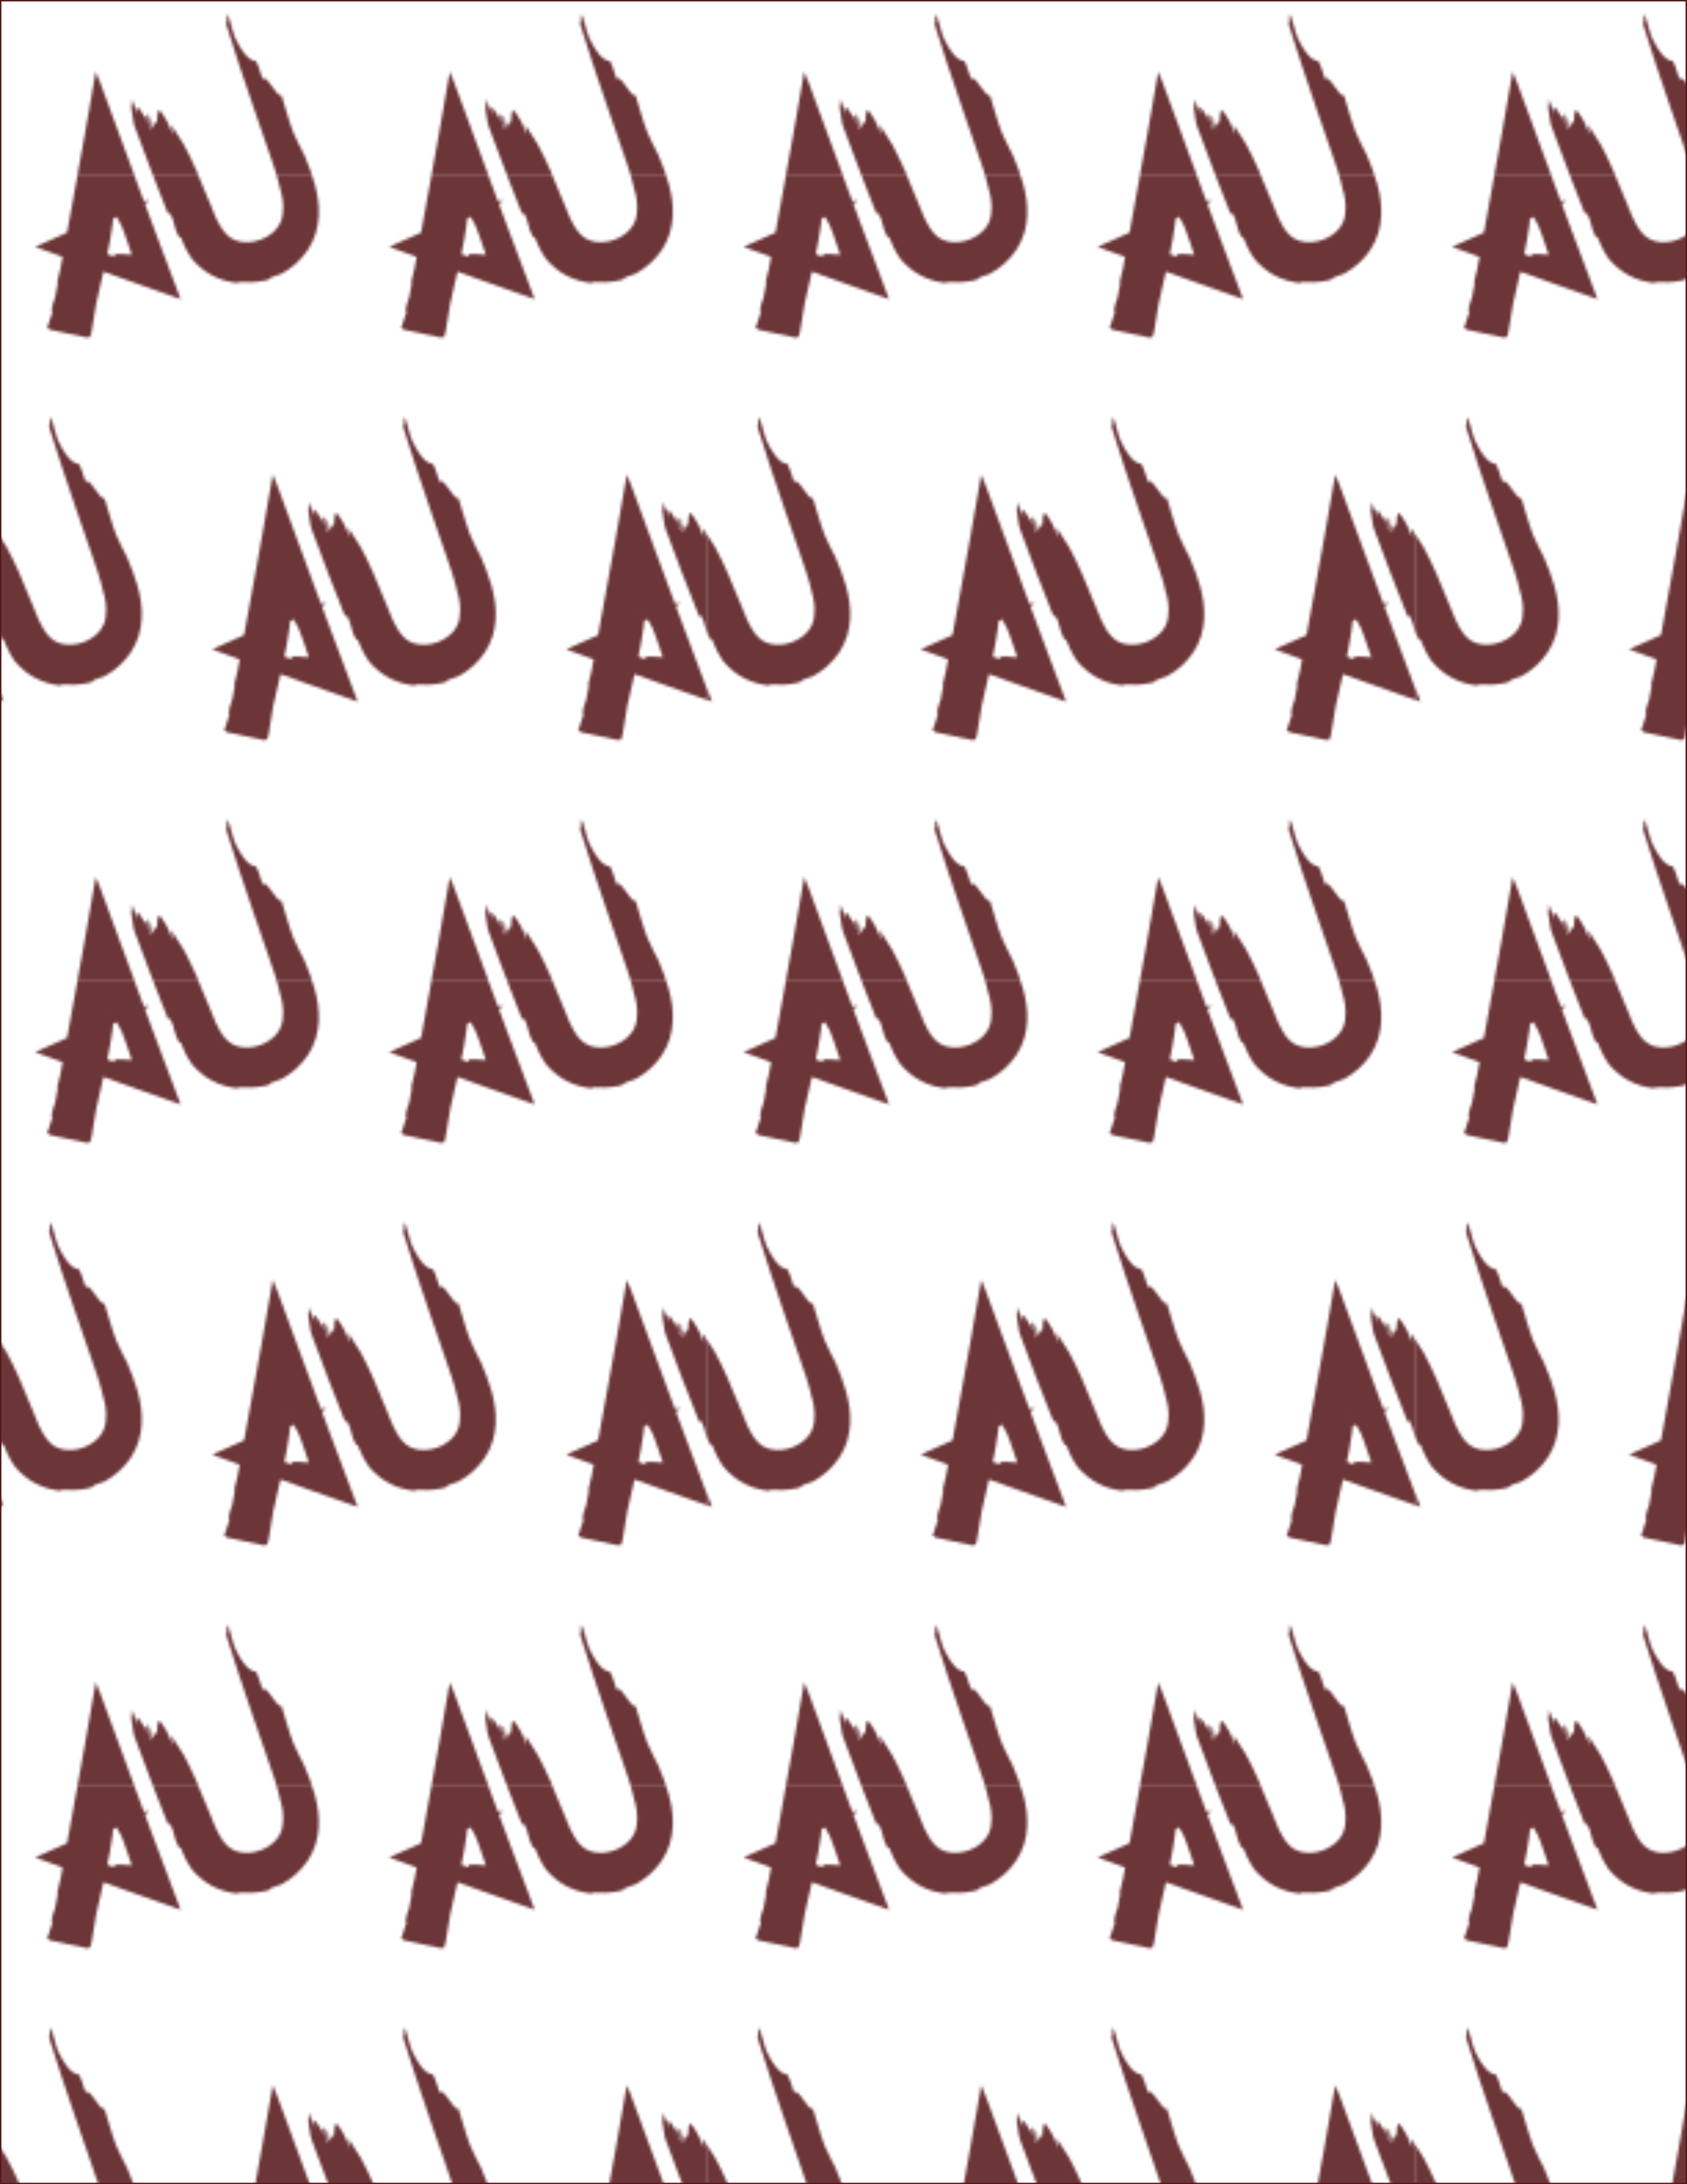 <?xml version="1.0" encoding="UTF-8"?>
<svg id="Layer_1" data-name="Layer 1" xmlns="http://www.w3.org/2000/svg" xmlns:xlink="http://www.w3.org/1999/xlink" viewBox="0 0 612 792">
  <defs>
    <style>
      .cls-1 {
        fill: none;
      }

      .cls-1, .cls-2 {
        stroke-width: 0px;
      }

      .cls-3 {
        fill: url(#New_Pattern_4);
        stroke: #57181b;
        stroke-miterlimit: 10;
      }

      .cls-2 {
        fill: #6c3538;
      }
    </style>
    <pattern id="New_Pattern_4" data-name="New Pattern 4" x="0" y="0" width="256.86" height="291.88" patternTransform="translate(0 -812)" patternUnits="userSpaceOnUse" viewBox="0 0 256.86 291.88">
      <g>
        <rect class="cls-1" width="256.86" height="291.88"/>
        <g>
          <path class="cls-2" d="M149.13,330.37c.31.1.79-.53.68.59-.5,3.48-2.2,5.98-2.71,9.46.15.12.3.24.45.37-.65,1.96-1.32,3.99-2.02,6.1l15.55,3.3c.18-.62.37-1.29.56-1.96.92-5.24,1.78-10.46,2.59-15.66-.21.1-.4.13-.37-.4.27-2.18,1.02-5.12,1.66-8.2.06-.46.11-.92.17-1.38-.04-.37-.21-.5-.31-.57.28-1.39.57-2.62.84-3.76l.24-2.02.12-1.01.06-.48-.02-.1c-.04-.27-.08-.59-.1-.96-.05-.73-.08-1.66-.06-2.8.03-2.27.2-5.39.57-9.52.54.45,1.38,1.7,2.48,3.65.83.87,1.93,2.45,2.94,4.58.34.78.68,1.65,1.01,2.56.41,1.17.83,2.38,1.25,3.58.89,2.64,1.78,5.27,2.57,7.58l3.35-3.36c-.22-.08-.41-.15-.6-.22.09,2-11.67-1.3-10.02,1.28-2.28-.86-5.4-2.03-7.06-2.44l-4.84-1.18,4.69-2.73c.56-.33.89-.58.9-.74.06-1.75,1.66-4.45,9.35-8.94,3.07-1.62,8.19-3.2,9.18-3.99,1.55-1.25-4.55.83-3-.41-6.42,2.72-12.75,5.49-19.02,8.3l-19.01,8.51,19.6,7.13c5.37,1.95,10.73,3.87,16.09,5.77l17.05,6.04-6.32-16.8c-1.12-2.99-2.25-5.97-3.37-8.96-2.06-5.54-4.12-11.08-6.19-16.64-4.38-11.87-8.79-23.82-13.25-35.89-.39-.9-.92-2.21-1.64-4.01-.95,5.71-2.39,13.96-4.13,23.64-1.72,9.46-3.75,20.59-5.88,32.34-1.18,6.46-2.42,13.26-3.62,19.83-1.18,6.24-2.31,12.26-3.3,17.53l14.03,2.98c1.5-6.32,2.76-11.5,3.59-14.68.1-.45.2-.91.29-1.36,2-8.09,4.18-17.99,5.11-25.02.32-3.25.55-6.58.81-9.88-.64,1.41-1.26,2.72-1.84,3.84.8-3.24,1.6-6.48,1.57-7.8.85-7.09-.97-3.39-2.82-1.02-.98,1.79-1.2-.99-2.45,1.87.53-2.15.8-3.23,1.34-5.39-.45-.37-1.3,6.73-1.79,5.03.68-2.04.92-4.44,1.45-6.6-.87.59-2.02,7.43-2.62,6.94.12-1.2,2.35-5.86,1.6-6.48-.15-.12-.68,2.03-.95,3.11,1.3-6.72,1.36-10.58-1-4.72.52-2.1,1.58-5,1.99-7.26,0,0-.01,0-.02.01-.29,1.11-.92,2.99-1.17,4.01.31-1.26.63-2.53.94-3.79-.17.17-.34.37-.51.58-.33.92-.63,1.85-.88,2.84.21-.84.41-1.68.62-2.52-.42.57-.86,1.23-1.3,1.96-1.25,2.87-2.73,5.55-3.13,7.17-3.48,13-6.85,26.09-9.98,39.16Z"/>
          <path class="cls-2" d="M189.46,305.53c.31-.1.38-.79.87.03,1.4,2.58,1.27,5.29,3.04,8.25.19,0,.39,0,.58,0,.96,2.45,2.18,5.19,4.1,7.93.99,1.18,2.08,2.28,3.37,3.35,1.29,1.09,2.72,2.01,4.2,2.78,2.97,1.54,6.15,2.37,9.24,2.65-.14-.22-.19-.38.42-.4,1.27.06,2.76.12,4.37.07,1.61-.06,3.34-.24,5.06-.61.5-.16.99-.31,1.47-.48.35-.23.39-.43.42-.56,1.5-.44,2.8-.93,4-1.42,3.73-2.06,7.08-4.97,9.54-8.68,1.22-1.85,2.2-3.9,2.85-6.06.6-2.11.96-4.16,1.05-6.23.22-4.13-.47-8.04-1.47-11.68-1.03-3.64-2.39-7.06-3.81-10.41-1.42-2.75-2.83-5.45-3.97-8.15-1.56-4.03-2.98-9.37-4.26-13.39-1.55,1.2-5.66-8.26-6.78-5.72-.85-2.68-2.13-6.69-2.69-6.73-1.69-.12-4.09-1.6-7.35-8.38-1.13-2.7-1.93-7.16-2.55-8.04-.99-1.38.15,3.94-.84,2.56,3.17,10.38,6.57,20.47,10.03,30.55,1.74,5.04,3.48,10.08,5.24,15.16.87,2.53,1.78,5.12,2.57,7.54.79,2.43,1.47,4.78,1.93,7.03.26.74.61,2.04.85,3.66.23,1.61.36,3.56.04,5.49-.04.24-.08.49-.13.74-.06.24-.12.48-.19.73l-.09.37-.11.31c-.06.21-.14.42-.24.62-.35.83-.86,1.68-1.55,2.5-1.37,1.64-3.5,3.11-5.93,3.96-2.42.85-5.09,1.08-7.29.6-1.1-.22-2.09-.6-2.93-1.1-.84-.5-1.51-1.06-2.28-1.9-1.45-1.61-2.63-3.75-3.58-5.82-.95-2.08-1.71-4.09-2.28-5.6l-.46-1.07c-2.57-6.54-5.94-14.38-8.84-19.62-1.44-2.36-2.98-4.72-4.5-7.09.21,1.3.37,2.52.49,3.59-1.03-2.62-2.06-5.23-2.78-6.1-3-5.24-2.57-1.75-2.86.86.12,1.74-1.51-.01-1.05,2.6-.68-1.74-1.03-2.61-1.71-4.36-.57,0,2.43,5.24,1.15,4.36-.5-1.74-1.56-3.49-2.24-5.23-.41.87,2.21,6.1,1.46,6.1-.53-.87-1.11-5.23-2.06-5.23-.19,0,.5,1.74.84,2.61-2.43-5.23-4.41-7.86-3.29-2.63-.67-1.7-1.31-4.23-2.15-5.97,0,0,0,.01,0,.02.34.9.8,2.51,1.13,3.34-.4-1.02-.8-2.04-1.2-3.06-.05.21-.09.43-.12.67.21.8.44,1.59.76,2.39-.27-.68-.53-1.35-.8-2.03-.06.61-.07,1.3-.05,2.03.46,2.61.64,5.23,1.16,6.53,3.92,10.65,7.96,21.29,12.21,31.8Z"/>
        </g>
        <g>
          <path class="cls-2" d="M20.7,330.37c.31.1.79-.53.68.59-.5,3.48-2.2,5.98-2.71,9.46.15.12.3.24.45.37-.65,1.96-1.32,3.99-2.02,6.1l15.55,3.3c.18-.62.37-1.29.56-1.96.92-5.24,1.78-10.46,2.59-15.66-.21.1-.4.13-.37-.4.27-2.18,1.02-5.12,1.66-8.2.06-.46.11-.92.17-1.38-.04-.37-.21-.5-.31-.57.28-1.39.57-2.62.84-3.76l.24-2.02.12-1.01.06-.48-.02-.1c-.04-.27-.08-.59-.1-.96-.05-.73-.08-1.66-.06-2.8.03-2.27.2-5.39.57-9.52.54.45,1.38,1.7,2.48,3.65.83.87,1.93,2.45,2.94,4.58.34.78.68,1.65,1.01,2.56.41,1.17.83,2.38,1.25,3.58.89,2.64,1.78,5.27,2.57,7.58l3.35-3.36c-.22-.08-.41-.15-.6-.22.09,2-11.67-1.3-10.02,1.28-2.28-.86-5.4-2.03-7.06-2.44l-4.84-1.18,4.69-2.73c.56-.33.89-.58.9-.74.06-1.75,1.66-4.45,9.35-8.94,3.07-1.62,8.19-3.2,9.18-3.99,1.55-1.25-4.55.83-3-.41-6.42,2.72-12.75,5.49-19.02,8.3l-19.01,8.51,19.6,7.13c5.37,1.95,10.73,3.87,16.09,5.77l17.05,6.04-6.32-16.8c-1.12-2.99-2.25-5.97-3.37-8.96-2.06-5.54-4.12-11.08-6.19-16.64-4.38-11.87-8.79-23.82-13.25-35.89-.39-.9-.92-2.21-1.64-4.01-.95,5.71-2.39,13.96-4.13,23.64-1.72,9.46-3.75,20.59-5.88,32.34-1.18,6.46-2.42,13.26-3.62,19.83-1.18,6.24-2.31,12.26-3.3,17.53l14.03,2.98c1.5-6.32,2.76-11.5,3.59-14.68.1-.45.2-.91.29-1.36,2-8.09,4.18-17.99,5.11-25.02.32-3.25.55-6.58.81-9.88-.64,1.41-1.26,2.72-1.84,3.84.8-3.24,1.6-6.48,1.57-7.8.85-7.09-.97-3.39-2.82-1.02-.98,1.79-1.2-.99-2.45,1.87.53-2.15.8-3.23,1.34-5.39-.45-.37-1.3,6.73-1.79,5.03.68-2.04.92-4.44,1.45-6.6-.87.59-2.02,7.43-2.62,6.94.12-1.2,2.35-5.86,1.6-6.48-.15-.12-.68,2.03-.95,3.11,1.3-6.72,1.36-10.58-1-4.72.52-2.1,1.58-5,1.99-7.26,0,0-.01,0-.02.01-.29,1.11-.92,2.99-1.17,4.01.31-1.26.63-2.53.94-3.79-.17.17-.34.37-.51.58-.33.92-.63,1.85-.88,2.84.21-.84.41-1.68.62-2.52-.42.57-.86,1.23-1.3,1.96-1.25,2.87-2.73,5.55-3.13,7.17-3.48,13-6.85,26.09-9.98,39.16Z"/>
          <path class="cls-2" d="M61.03,305.53c.31-.1.38-.79.87.03,1.4,2.58,1.27,5.29,3.04,8.25.19,0,.39,0,.58,0,.96,2.45,2.18,5.19,4.1,7.93.99,1.18,2.08,2.28,3.37,3.35,1.29,1.09,2.72,2.01,4.2,2.78,2.97,1.54,6.15,2.37,9.24,2.65-.14-.22-.19-.38.42-.4,1.27.06,2.76.12,4.37.07,1.61-.06,3.34-.24,5.06-.61.5-.16.99-.31,1.47-.48.35-.23.39-.43.42-.56,1.5-.44,2.8-.93,4-1.42,3.73-2.06,7.08-4.97,9.54-8.68,1.22-1.85,2.2-3.9,2.85-6.06.6-2.11.96-4.16,1.05-6.23.22-4.13-.47-8.04-1.47-11.68-1.03-3.64-2.39-7.06-3.81-10.41-1.42-2.75-2.83-5.45-3.97-8.15-1.56-4.03-2.98-9.37-4.26-13.39-1.55,1.2-5.66-8.26-6.78-5.72-.85-2.68-2.13-6.69-2.69-6.73-1.69-.12-4.09-1.6-7.35-8.38-1.13-2.7-1.93-7.16-2.55-8.04-.99-1.38.15,3.94-.84,2.56,3.17,10.38,6.57,20.47,10.03,30.55,1.74,5.04,3.48,10.08,5.24,15.16.87,2.53,1.78,5.12,2.57,7.54.79,2.43,1.47,4.78,1.93,7.03.26.74.61,2.04.85,3.66.23,1.61.36,3.56.04,5.49-.04.24-.08.49-.13.74-.06.24-.12.48-.19.73l-.09.37-.11.31c-.06.21-.14.42-.24.62-.35.83-.86,1.68-1.55,2.5-1.37,1.64-3.5,3.11-5.93,3.96-2.42.85-5.09,1.08-7.29.6-1.1-.22-2.09-.6-2.93-1.1-.84-.5-1.51-1.06-2.28-1.9-1.45-1.61-2.63-3.75-3.58-5.82-.95-2.08-1.71-4.09-2.28-5.6l-.46-1.07c-2.57-6.54-5.94-14.38-8.84-19.62-1.44-2.36-2.98-4.72-4.5-7.09.21,1.3.37,2.52.49,3.59-1.03-2.62-2.06-5.23-2.78-6.1-3-5.24-2.57-1.75-2.86.86.12,1.74-1.51-.01-1.05,2.6-.68-1.74-1.03-2.61-1.71-4.36-.57,0,2.43,5.24,1.15,4.36-.5-1.74-1.56-3.49-2.24-5.23-.41.87,2.21,6.1,1.46,6.1-.53-.87-1.11-5.23-2.06-5.23-.19,0,.5,1.74.84,2.61-2.43-5.23-4.41-7.86-3.29-2.63-.67-1.7-1.31-4.23-2.15-5.97,0,0,0,.01,0,.02.34.9.8,2.51,1.13,3.34-.4-1.02-.8-2.04-1.2-3.06-.05.21-.09.43-.12.67.21.8.44,1.59.76,2.39-.27-.68-.53-1.35-.8-2.03-.06.61-.07,1.3-.05,2.03.46,2.61.64,5.23,1.16,6.53,3.92,10.65,7.96,21.29,12.21,31.8Z"/>
        </g>
        <g>
          <path class="cls-2" d="M213.35,184.43c.31.1.79-.53.68.59-.5,3.48-2.2,5.98-2.71,9.46.15.12.3.24.45.37-.65,1.96-1.32,3.99-2.02,6.1l15.55,3.3c.18-.62.37-1.29.56-1.96.92-5.24,1.78-10.46,2.59-15.66-.21.1-.4.13-.37-.4.27-2.18,1.02-5.12,1.66-8.2.06-.46.11-.92.17-1.38-.04-.37-.21-.5-.31-.57.28-1.39.57-2.62.84-3.76l.24-2.02.12-1.01.06-.48-.02-.1c-.04-.27-.08-.59-.1-.96-.05-.73-.08-1.66-.06-2.8.03-2.27.2-5.39.57-9.52.54.45,1.38,1.7,2.48,3.65.83.87,1.93,2.45,2.94,4.58.34.78.68,1.65,1.01,2.56.41,1.17.83,2.38,1.25,3.58.89,2.64,1.78,5.27,2.57,7.58l3.35-3.36c-.22-.08-.41-.15-.6-.22.09,2-11.67-1.3-10.02,1.28-2.28-.86-5.4-2.03-7.06-2.44l-4.84-1.18,4.69-2.73c.56-.33.89-.58.9-.74.06-1.75,1.66-4.45,9.35-8.94,3.07-1.62,8.19-3.2,9.18-3.99,1.55-1.25-4.55.83-3-.41-6.42,2.72-12.75,5.49-19.02,8.3l-19.01,8.51,19.6,7.13c5.37,1.95,10.73,3.87,16.09,5.77l17.05,6.04-6.32-16.8c-1.12-2.99-2.25-5.97-3.37-8.96-2.06-5.54-4.12-11.08-6.19-16.64-4.38-11.87-8.79-23.82-13.25-35.89-.39-.9-.92-2.21-1.64-4.01-.95,5.71-2.39,13.96-4.13,23.64-1.72,9.46-3.75,20.59-5.88,32.34-1.18,6.46-2.42,13.26-3.62,19.83-1.18,6.24-2.31,12.26-3.3,17.53l14.03,2.98c1.5-6.32,2.76-11.5,3.59-14.68.1-.45.2-.91.29-1.36,2-8.09,4.18-17.99,5.11-25.02.32-3.25.55-6.58.81-9.88-.64,1.41-1.26,2.72-1.84,3.84.8-3.24,1.6-6.48,1.57-7.8.85-7.09-.97-3.39-2.82-1.02-.98,1.79-1.2-.99-2.45,1.87.53-2.15.8-3.23,1.34-5.39-.45-.37-1.3,6.73-1.79,5.03.68-2.04.92-4.44,1.45-6.6-.87.59-2.02,7.43-2.62,6.94.12-1.2,2.35-5.86,1.6-6.48-.15-.12-.68,2.03-.95,3.11,1.3-6.72,1.36-10.58-1-4.72.52-2.1,1.58-5,1.99-7.26,0,0-.01,0-.02.01-.29,1.11-.92,2.99-1.17,4.01.31-1.26.63-2.53.94-3.79-.17.17-.34.37-.51.58-.33.92-.63,1.85-.88,2.84.21-.84.41-1.68.62-2.52-.42.57-.86,1.23-1.3,1.96-1.25,2.87-2.73,5.55-3.13,7.17-3.48,13-6.85,26.09-9.98,39.16Z"/>
          <path class="cls-2" d="M253.67,159.59c.31-.1.38-.79.87.03,1.4,2.58,1.27,5.29,3.04,8.25.19,0,.39,0,.58,0,.96,2.45,2.18,5.19,4.1,7.93.99,1.18,2.08,2.28,3.37,3.35,1.29,1.09,2.72,2.01,4.2,2.78,2.97,1.54,6.15,2.37,9.24,2.65-.14-.22-.19-.38.42-.4,1.27.06,2.76.12,4.37.07,1.61-.06,3.34-.24,5.06-.61.5-.16.99-.31,1.47-.48.35-.23.39-.43.42-.56,1.5-.44,2.8-.93,4-1.42,3.73-2.06,7.08-4.97,9.54-8.68,1.22-1.85,2.2-3.9,2.85-6.06.6-2.11.96-4.16,1.05-6.23.22-4.13-.47-8.04-1.47-11.68-1.03-3.64-2.39-7.06-3.81-10.41-1.42-2.75-2.83-5.45-3.97-8.15-1.56-4.03-2.98-9.37-4.26-13.39-1.55,1.2-5.66-8.26-6.78-5.72-.85-2.68-2.13-6.69-2.69-6.73-1.69-.12-4.09-1.6-7.35-8.38-1.13-2.7-1.93-7.16-2.55-8.04-.99-1.38.15,3.94-.84,2.56,3.17,10.38,6.57,20.47,10.03,30.55,1.74,5.04,3.48,10.08,5.24,15.16.87,2.53,1.78,5.12,2.57,7.54.79,2.43,1.47,4.78,1.93,7.03.26.74.61,2.04.85,3.66.23,1.61.36,3.56.04,5.49-.04.24-.08.49-.13.74-.06.24-.12.48-.19.73l-.09.37-.11.31c-.06.21-.14.42-.24.62-.35.83-.86,1.68-1.55,2.5-1.37,1.64-3.5,3.11-5.93,3.96-2.42.85-5.09,1.08-7.29.6-1.1-.22-2.09-.6-2.93-1.1-.84-.5-1.51-1.06-2.28-1.9-1.45-1.61-2.63-3.75-3.58-5.82-.95-2.08-1.71-4.09-2.28-5.6l-.46-1.07c-2.57-6.54-5.94-14.38-8.84-19.62-1.44-2.36-2.98-4.72-4.5-7.09.21,1.3.37,2.52.49,3.59-1.03-2.62-2.06-5.23-2.78-6.1-3-5.24-2.57-1.75-2.86.86.12,1.74-1.51-.01-1.05,2.6-.68-1.74-1.03-2.61-1.71-4.36-.57,0,2.43,5.24,1.15,4.36-.5-1.74-1.56-3.49-2.24-5.23-.41.87,2.21,6.1,1.46,6.1-.53-.87-1.11-5.23-2.06-5.23-.19,0,.5,1.74.84,2.61-2.43-5.23-4.41-7.86-3.29-2.63-.67-1.7-1.31-4.23-2.15-5.97,0,0,0,.01,0,.02.34.9.8,2.51,1.13,3.34-.4-1.02-.8-2.04-1.2-3.06-.05.21-.09.43-.12.67.21.8.44,1.59.76,2.39-.27-.68-.53-1.35-.8-2.03-.06.61-.07,1.3-.05,2.03.46,2.61.64,5.23,1.16,6.53,3.92,10.65,7.96,21.29,12.21,31.8Z"/>
        </g>
        <g>
          <path class="cls-2" d="M84.92,184.43c.31.1.79-.53.68.59-.5,3.48-2.2,5.98-2.71,9.46.15.12.3.24.45.37-.65,1.96-1.32,3.99-2.02,6.1l15.55,3.3c.18-.62.37-1.29.56-1.96.92-5.24,1.78-10.46,2.59-15.66-.21.1-.4.13-.37-.4.27-2.18,1.02-5.12,1.66-8.2.06-.46.11-.92.17-1.38-.04-.37-.21-.5-.31-.57.28-1.39.57-2.62.84-3.76l.24-2.02.12-1.01.06-.48-.02-.1c-.04-.27-.08-.59-.1-.96-.05-.73-.08-1.66-.06-2.8.03-2.27.2-5.39.57-9.52.54.45,1.38,1.7,2.48,3.65.83.87,1.93,2.45,2.94,4.58.34.78.68,1.65,1.01,2.56.41,1.17.83,2.38,1.25,3.58.89,2.64,1.78,5.27,2.57,7.58l3.35-3.36c-.22-.08-.41-.15-.6-.22.09,2-11.67-1.3-10.02,1.28-2.28-.86-5.4-2.03-7.06-2.44l-4.84-1.18,4.69-2.73c.56-.33.89-.58.9-.74.06-1.75,1.66-4.45,9.35-8.94,3.07-1.62,8.19-3.2,9.18-3.99,1.55-1.25-4.55.83-3-.41-6.42,2.72-12.75,5.49-19.02,8.3l-19.01,8.51,19.6,7.13c5.37,1.95,10.73,3.87,16.09,5.77l17.05,6.04-6.32-16.8c-1.12-2.99-2.25-5.97-3.37-8.96-2.06-5.54-4.12-11.08-6.19-16.64-4.38-11.87-8.79-23.82-13.25-35.89-.39-.9-.92-2.21-1.64-4.01-.95,5.71-2.39,13.96-4.13,23.64-1.72,9.46-3.75,20.59-5.88,32.34-1.18,6.46-2.42,13.26-3.62,19.83-1.18,6.24-2.31,12.26-3.3,17.53l14.03,2.98c1.5-6.32,2.76-11.5,3.59-14.68.1-.45.2-.91.29-1.36,2-8.09,4.18-17.99,5.11-25.02.32-3.25.55-6.58.81-9.88-.64,1.41-1.26,2.72-1.84,3.84.8-3.24,1.6-6.48,1.57-7.8.85-7.09-.97-3.39-2.82-1.02-.98,1.79-1.2-.99-2.45,1.87.53-2.15.8-3.23,1.34-5.39-.45-.37-1.3,6.73-1.79,5.03.68-2.04.92-4.44,1.45-6.6-.87.59-2.02,7.43-2.62,6.94.12-1.2,2.35-5.86,1.6-6.48-.15-.12-.68,2.03-.95,3.11,1.3-6.72,1.36-10.58-1-4.72.52-2.1,1.58-5,1.99-7.26,0,0-.01,0-.02.01-.29,1.11-.92,2.99-1.17,4.01.31-1.26.63-2.53.94-3.79-.17.17-.34.37-.51.58-.33.92-.63,1.85-.88,2.84.21-.84.41-1.68.62-2.52-.42.57-.86,1.23-1.3,1.96-1.25,2.87-2.73,5.55-3.13,7.17-3.48,13-6.85,26.09-9.98,39.16Z"/>
          <path class="cls-2" d="M125.24,159.59c.31-.1.38-.79.87.03,1.4,2.58,1.27,5.29,3.04,8.25.19,0,.39,0,.58,0,.96,2.45,2.18,5.19,4.1,7.93.99,1.18,2.08,2.28,3.37,3.35,1.29,1.09,2.72,2.01,4.2,2.78,2.97,1.54,6.15,2.37,9.24,2.65-.14-.22-.19-.38.42-.4,1.27.06,2.76.12,4.37.07,1.61-.06,3.34-.24,5.06-.61.5-.16.99-.31,1.47-.48.35-.23.39-.43.42-.56,1.5-.44,2.8-.93,4-1.42,3.73-2.06,7.08-4.97,9.54-8.68,1.22-1.85,2.2-3.9,2.85-6.06.6-2.11.96-4.16,1.05-6.23.22-4.13-.47-8.04-1.47-11.68-1.03-3.64-2.39-7.06-3.81-10.41-1.42-2.75-2.83-5.45-3.97-8.15-1.56-4.03-2.98-9.37-4.26-13.39-1.55,1.2-5.66-8.26-6.78-5.72-.85-2.68-2.13-6.69-2.69-6.73-1.69-.12-4.09-1.6-7.35-8.38-1.13-2.7-1.93-7.16-2.55-8.04-.99-1.38.15,3.94-.84,2.56,3.17,10.38,6.57,20.47,10.03,30.55,1.74,5.04,3.48,10.08,5.24,15.16.87,2.53,1.78,5.12,2.57,7.54.79,2.43,1.47,4.78,1.93,7.03.26.74.61,2.04.85,3.66.23,1.61.36,3.56.04,5.49-.04.24-.08.49-.13.74-.06.24-.12.48-.19.73l-.09.37-.11.31c-.06.21-.14.42-.24.62-.35.83-.86,1.68-1.55,2.5-1.37,1.64-3.5,3.11-5.93,3.96-2.42.85-5.09,1.08-7.29.6-1.1-.22-2.09-.6-2.93-1.1-.84-.5-1.51-1.06-2.28-1.9-1.45-1.61-2.63-3.75-3.58-5.82-.95-2.08-1.71-4.09-2.28-5.6l-.46-1.07c-2.57-6.54-5.94-14.38-8.84-19.62-1.44-2.36-2.98-4.72-4.5-7.09.21,1.3.37,2.52.49,3.59-1.03-2.62-2.06-5.23-2.78-6.1-3-5.24-2.57-1.75-2.86.86.12,1.74-1.51-.01-1.05,2.6-.68-1.74-1.03-2.61-1.71-4.36-.57,0,2.43,5.24,1.15,4.36-.5-1.74-1.56-3.49-2.24-5.23-.41.87,2.21,6.1,1.46,6.1-.53-.87-1.11-5.23-2.06-5.23-.19,0,.5,1.74.84,2.61-2.43-5.23-4.41-7.86-3.29-2.63-.67-1.7-1.31-4.23-2.15-5.97,0,0,0,.01,0,.02.34.9.8,2.51,1.13,3.34-.4-1.02-.8-2.04-1.2-3.06-.05.21-.09.43-.12.67.21.8.44,1.59.76,2.39-.27-.68-.53-1.35-.8-2.03-.06.61-.07,1.3-.05,2.03.46,2.61.64,5.23,1.16,6.53,3.92,10.65,7.96,21.29,12.21,31.8Z"/>
        </g>
        <g>
          <path class="cls-2" d="M-43.52,184.43c.31.1.79-.53.68.59-.5,3.48-2.2,5.98-2.71,9.46.15.12.3.24.45.37-.65,1.96-1.32,3.99-2.02,6.1l15.55,3.3c.18-.62.37-1.29.56-1.96.92-5.24,1.78-10.46,2.59-15.66-.21.1-.4.13-.37-.4.27-2.18,1.02-5.12,1.66-8.2.06-.46.11-.92.17-1.38-.04-.37-.21-.5-.31-.57.28-1.39.57-2.62.84-3.76l.24-2.02.12-1.01.06-.48-.02-.1c-.04-.27-.08-.59-.1-.96-.05-.73-.08-1.66-.06-2.8.03-2.27.2-5.39.57-9.52.54.45,1.38,1.7,2.48,3.65.83.87,1.93,2.45,2.94,4.58.34.78.68,1.65,1.01,2.56.41,1.17.83,2.38,1.25,3.58.89,2.64,1.78,5.27,2.57,7.58l3.35-3.36c-.22-.08-.41-.15-.6-.22.09,2-11.67-1.3-10.02,1.28-2.28-.86-5.4-2.03-7.06-2.44l-4.84-1.18,4.69-2.73c.56-.33.89-.58.9-.74.06-1.75,1.66-4.45,9.35-8.94,3.07-1.62,8.19-3.2,9.18-3.99,1.55-1.25-4.55.83-3-.41-6.42,2.72-12.75,5.49-19.02,8.3l-19.01,8.51,19.6,7.13c5.37,1.95,10.73,3.87,16.09,5.77l17.05,6.04-6.32-16.8c-1.12-2.99-2.25-5.97-3.37-8.96-2.06-5.54-4.12-11.08-6.19-16.64-4.38-11.87-8.79-23.82-13.25-35.89-.39-.9-.92-2.21-1.64-4.01-.95,5.71-2.39,13.96-4.13,23.64-1.72,9.46-3.75,20.59-5.88,32.34-1.18,6.46-2.42,13.26-3.62,19.83-1.18,6.24-2.31,12.26-3.3,17.53l14.03,2.98c1.5-6.32,2.76-11.5,3.59-14.68.1-.45.2-.91.29-1.36,2-8.09,4.18-17.99,5.11-25.02.32-3.25.55-6.58.81-9.88-.64,1.41-1.26,2.72-1.84,3.84.8-3.24,1.6-6.48,1.57-7.8.85-7.09-.97-3.39-2.82-1.02-.98,1.79-1.2-.99-2.45,1.87.53-2.15.8-3.23,1.34-5.39-.45-.37-1.3,6.73-1.79,5.03.68-2.04.92-4.44,1.45-6.6-.87.59-2.02,7.43-2.62,6.94.12-1.2,2.35-5.86,1.6-6.48-.15-.12-.68,2.03-.95,3.11,1.3-6.72,1.36-10.58-1-4.72.52-2.1,1.58-5,1.99-7.26,0,0-.01,0-.02.01-.29,1.11-.92,2.99-1.17,4.01.31-1.26.63-2.53.94-3.79-.17.17-.34.37-.51.58-.33.92-.63,1.85-.88,2.84.21-.84.41-1.68.62-2.52-.42.57-.86,1.23-1.3,1.96-1.25,2.87-2.73,5.55-3.13,7.17-3.48,13-6.85,26.09-9.98,39.16Z"/>
          <path class="cls-2" d="M-3.19,159.59c.31-.1.38-.79.87.03,1.4,2.58,1.27,5.29,3.04,8.25.19,0,.39,0,.58,0,.96,2.45,2.18,5.19,4.1,7.93.99,1.18,2.08,2.28,3.37,3.35,1.29,1.09,2.72,2.01,4.2,2.78,2.97,1.54,6.15,2.37,9.24,2.65-.14-.22-.19-.38.42-.4,1.27.06,2.76.12,4.37.07,1.61-.06,3.34-.24,5.06-.61.5-.16.99-.31,1.47-.48.35-.23.39-.43.42-.56,1.5-.44,2.8-.93,4-1.42,3.73-2.06,7.08-4.97,9.54-8.68,1.22-1.85,2.2-3.9,2.85-6.06.6-2.11.96-4.16,1.05-6.23.22-4.13-.47-8.04-1.47-11.68-1.03-3.64-2.39-7.06-3.81-10.41-1.42-2.75-2.83-5.45-3.97-8.15-1.56-4.03-2.98-9.37-4.26-13.39-1.55,1.2-5.66-8.26-6.78-5.72-.85-2.68-2.13-6.69-2.69-6.73-1.69-.12-4.09-1.6-7.35-8.38-1.13-2.7-1.93-7.16-2.55-8.04-.99-1.38.15,3.94-.84,2.56,3.17,10.38,6.57,20.47,10.03,30.55,1.74,5.04,3.48,10.08,5.24,15.16.87,2.53,1.78,5.12,2.57,7.54.79,2.43,1.47,4.78,1.93,7.03.26.74.61,2.04.85,3.66.23,1.61.36,3.56.04,5.49-.04.24-.08.49-.13.74-.06.24-.12.48-.19.73l-.09.37-.11.31c-.06.21-.14.42-.24.62-.35.83-.86,1.68-1.55,2.5-1.37,1.64-3.5,3.11-5.93,3.96-2.42.85-5.09,1.08-7.29.6-1.1-.22-2.09-.6-2.93-1.1-.84-.5-1.51-1.06-2.28-1.9-1.45-1.61-2.63-3.75-3.58-5.82-.95-2.08-1.71-4.09-2.28-5.6l-.46-1.07c-2.57-6.54-5.94-14.38-8.84-19.62-1.44-2.36-2.98-4.72-4.5-7.09.21,1.3.37,2.52.49,3.59-1.03-2.62-2.06-5.23-2.78-6.1-3-5.24-2.57-1.75-2.86.86.12,1.74-1.51-.01-1.05,2.6-.68-1.74-1.03-2.61-1.71-4.36-.57,0,2.43,5.24,1.15,4.36-.5-1.74-1.56-3.49-2.24-5.23-.41.87,2.21,6.1,1.46,6.1-.53-.87-1.11-5.23-2.06-5.23-.19,0,.5,1.74.84,2.61-2.43-5.23-4.41-7.86-3.29-2.63-.67-1.7-1.31-4.23-2.15-5.97,0,0,0,.01,0,.02.34.9.8,2.51,1.13,3.34-.4-1.02-.8-2.04-1.2-3.06-.05.21-.09.43-.12.67.21.8.44,1.59.76,2.39-.27-.68-.53-1.35-.8-2.03-.06.61-.07,1.3-.05,2.03.46,2.61.64,5.23,1.16,6.53,3.92,10.65,7.96,21.29,12.21,31.8Z"/>
        </g>
        <g>
          <path class="cls-2" d="M149.13,38.49c.31.1.79-.53.68.59-.5,3.48-2.2,5.98-2.71,9.46.15.12.3.24.45.37-.65,1.96-1.32,3.99-2.02,6.1l15.55,3.3c.18-.62.37-1.29.56-1.96.92-5.24,1.78-10.46,2.59-15.66-.21.1-.4.13-.37-.4.27-2.18,1.02-5.12,1.66-8.2.06-.46.11-.92.17-1.38-.04-.37-.21-.5-.31-.57.28-1.39.57-2.62.84-3.76l.24-2.02.12-1.01.06-.48-.02-.1c-.04-.27-.08-.59-.1-.96-.05-.73-.08-1.66-.06-2.8.03-2.27.2-5.39.57-9.52.54.45,1.38,1.7,2.48,3.65.83.87,1.93,2.45,2.94,4.58.34.78.68,1.65,1.01,2.56.41,1.17.83,2.38,1.25,3.58.89,2.64,1.78,5.27,2.57,7.58l3.35-3.36c-.22-.08-.41-.15-.6-.22.09,2-11.67-1.3-10.02,1.28-2.28-.86-5.4-2.03-7.06-2.44l-4.84-1.18,4.69-2.73c.56-.33.89-.58.9-.74.06-1.75,1.66-4.45,9.35-8.94,3.07-1.62,8.19-3.2,9.18-3.99,1.55-1.25-4.55.83-3-.41-6.42,2.72-12.75,5.49-19.02,8.3l-19.01,8.51,19.6,7.13c5.37,1.95,10.73,3.87,16.09,5.77l17.05,6.04-6.32-16.8c-1.12-2.99-2.25-5.97-3.37-8.96-2.06-5.54-4.12-11.08-6.19-16.64-4.38-11.87-8.79-23.82-13.25-35.89-.39-.9-.92-2.21-1.64-4.01-.95,5.71-2.39,13.96-4.13,23.64-1.72,9.46-3.75,20.59-5.88,32.34-1.18,6.46-2.42,13.26-3.62,19.83-1.18,6.24-2.31,12.26-3.3,17.53l14.03,2.98c1.5-6.32,2.76-11.5,3.59-14.68.1-.45.2-.91.29-1.36,2-8.09,4.18-17.99,5.11-25.02.32-3.25.55-6.58.81-9.88-.64,1.41-1.26,2.72-1.84,3.84.8-3.24,1.6-6.48,1.57-7.8.85-7.09-.97-3.39-2.82-1.02-.98,1.79-1.2-.99-2.45,1.87.53-2.15.8-3.23,1.34-5.39-.45-.37-1.3,6.73-1.79,5.03.68-2.04.92-4.44,1.45-6.6-.87.59-2.02,7.43-2.62,6.94.12-1.2,2.35-5.86,1.6-6.48-.15-.12-.68,2.03-.95,3.11,1.3-6.72,1.36-10.58-1-4.72.52-2.1,1.58-5,1.99-7.26,0,0-.01,0-.02.01-.29,1.11-.92,2.99-1.17,4.01.31-1.26.63-2.53.94-3.79-.17.17-.34.37-.51.58-.33.92-.63,1.85-.88,2.84.21-.84.41-1.68.62-2.52-.42.57-.86,1.23-1.3,1.96-1.25,2.87-2.73,5.55-3.13,7.17-3.48,13-6.85,26.09-9.98,39.16Z"/>
          <path class="cls-2" d="M189.46,13.65c.31-.1.38-.79.87.03,1.4,2.58,1.27,5.29,3.04,8.25.19,0,.39,0,.58,0,.96,2.45,2.18,5.19,4.1,7.93.99,1.18,2.08,2.28,3.37,3.35,1.29,1.09,2.72,2.01,4.2,2.78,2.97,1.54,6.15,2.37,9.24,2.65-.14-.22-.19-.38.42-.4,1.27.06,2.76.12,4.37.07,1.61-.06,3.34-.24,5.06-.61.5-.16.99-.31,1.47-.48.35-.23.39-.43.42-.56,1.5-.44,2.8-.93,4-1.42,3.73-2.06,7.08-4.97,9.54-8.68,1.22-1.85,2.2-3.9,2.85-6.06.6-2.11.96-4.16,1.05-6.23.22-4.13-.47-8.04-1.47-11.68-1.03-3.64-2.39-7.06-3.81-10.41-1.42-2.75-2.83-5.45-3.97-8.15-1.56-4.03-2.98-9.37-4.26-13.39-1.55,1.2-5.66-8.26-6.78-5.72-.85-2.68-2.13-6.69-2.69-6.73-1.69-.12-4.09-1.6-7.35-8.38-1.13-2.7-1.93-7.16-2.55-8.04-.99-1.38.15,3.94-.84,2.56,3.17,10.38,6.57,20.47,10.03,30.55,1.74,5.04,3.48,10.08,5.24,15.16.87,2.53,1.78,5.12,2.57,7.54.79,2.43,1.47,4.78,1.93,7.03.26.74.61,2.04.85,3.66.23,1.61.36,3.56.04,5.49-.04.24-.08.49-.13.74-.06.24-.12.48-.19.73l-.09.37-.11.31c-.06.21-.14.42-.24.62-.35.83-.86,1.68-1.55,2.5-1.37,1.64-3.5,3.11-5.93,3.96-2.42.85-5.09,1.08-7.29.6-1.1-.22-2.09-.6-2.93-1.1-.84-.5-1.51-1.06-2.28-1.9-1.45-1.61-2.63-3.75-3.58-5.82-.95-2.08-1.71-4.09-2.28-5.6l-.46-1.07c-2.57-6.54-5.94-14.38-8.84-19.62-1.44-2.36-2.98-4.72-4.5-7.09.21,1.3.37,2.52.49,3.59-1.03-2.62-2.06-5.23-2.78-6.1-3-5.24-2.57-1.75-2.86.86.12,1.74-1.51-.01-1.05,2.6-.68-1.74-1.03-2.61-1.71-4.36-.57,0,2.43,5.24,1.15,4.36-.5-1.74-1.56-3.49-2.24-5.23-.41.87,2.21,6.1,1.46,6.1-.53-.87-1.11-5.23-2.06-5.23-.19,0,.5,1.74.84,2.61-2.43-5.23-4.41-7.86-3.29-2.63-.67-1.7-1.31-4.23-2.15-5.97,0,0,0,.01,0,.02.34.9.8,2.51,1.13,3.34-.4-1.02-.8-2.04-1.2-3.06-.05.21-.09.43-.12.67.21.8.44,1.59.76,2.39-.27-.68-.53-1.35-.8-2.03-.06.61-.07,1.3-.05,2.03.46,2.61.64,5.23,1.16,6.53,3.92,10.65,7.96,21.29,12.21,31.8Z"/>
        </g>
        <g>
          <path class="cls-2" d="M20.7,38.49c.31.1.79-.53.68.59-.5,3.48-2.2,5.98-2.71,9.46.15.12.3.24.45.37-.65,1.96-1.32,3.99-2.02,6.1l15.55,3.3c.18-.62.37-1.29.56-1.96.92-5.24,1.78-10.46,2.59-15.66-.21.1-.4.13-.37-.4.27-2.18,1.02-5.12,1.66-8.2.06-.46.11-.92.17-1.38-.04-.37-.21-.5-.31-.57.28-1.39.57-2.62.84-3.76l.24-2.02.12-1.01.06-.48-.02-.1c-.04-.27-.08-.59-.1-.96-.05-.73-.08-1.66-.06-2.8.03-2.27.2-5.39.57-9.52.54.45,1.38,1.7,2.48,3.65.83.87,1.93,2.45,2.94,4.58.34.78.68,1.65,1.01,2.56.41,1.17.83,2.38,1.25,3.58.89,2.64,1.78,5.27,2.57,7.58l3.35-3.36c-.22-.08-.41-.15-.6-.22.09,2-11.67-1.3-10.02,1.28-2.28-.86-5.4-2.03-7.06-2.44l-4.84-1.18,4.69-2.73c.56-.33.89-.58.9-.74.06-1.75,1.66-4.45,9.35-8.94,3.07-1.62,8.19-3.2,9.18-3.99,1.55-1.25-4.55.83-3-.41-6.42,2.72-12.75,5.49-19.02,8.3l-19.01,8.51,19.6,7.13c5.37,1.95,10.73,3.87,16.09,5.77l17.05,6.04-6.32-16.8c-1.12-2.99-2.25-5.97-3.37-8.96-2.06-5.54-4.12-11.08-6.19-16.64-4.38-11.87-8.79-23.82-13.25-35.89-.39-.9-.92-2.21-1.64-4.01-.95,5.71-2.39,13.96-4.13,23.64-1.72,9.46-3.75,20.59-5.88,32.34-1.18,6.46-2.42,13.26-3.62,19.83-1.18,6.24-2.31,12.26-3.3,17.53l14.03,2.98c1.5-6.32,2.76-11.5,3.59-14.68.1-.45.2-.91.29-1.36,2-8.09,4.18-17.99,5.11-25.02.32-3.25.55-6.58.81-9.88-.64,1.41-1.26,2.72-1.84,3.84.8-3.24,1.6-6.48,1.57-7.8.85-7.09-.97-3.39-2.82-1.02-.98,1.79-1.2-.99-2.45,1.87.53-2.15.8-3.23,1.34-5.39-.45-.37-1.3,6.73-1.79,5.03.68-2.04.92-4.44,1.45-6.6-.87.59-2.02,7.43-2.62,6.94.12-1.2,2.35-5.86,1.6-6.48-.15-.12-.68,2.03-.95,3.11,1.3-6.72,1.36-10.58-1-4.72.52-2.1,1.58-5,1.99-7.26,0,0-.01,0-.02.01-.29,1.11-.92,2.99-1.17,4.01.31-1.26.63-2.53.94-3.79-.17.17-.34.37-.51.58-.33.92-.63,1.85-.88,2.84.21-.84.41-1.68.62-2.52-.42.57-.86,1.23-1.3,1.96-1.25,2.87-2.73,5.55-3.13,7.17-3.48,13-6.85,26.09-9.98,39.16Z"/>
          <path class="cls-2" d="M61.03,13.65c.31-.1.38-.79.87.03,1.4,2.58,1.27,5.29,3.04,8.25.19,0,.39,0,.58,0,.96,2.45,2.18,5.19,4.1,7.93.99,1.18,2.08,2.28,3.37,3.35,1.29,1.09,2.72,2.01,4.2,2.78,2.97,1.54,6.15,2.37,9.24,2.65-.14-.22-.19-.38.42-.4,1.27.06,2.76.12,4.37.07,1.61-.06,3.34-.24,5.06-.61.5-.16.99-.31,1.47-.48.35-.23.39-.43.42-.56,1.5-.44,2.8-.93,4-1.42,3.73-2.06,7.08-4.97,9.54-8.68,1.22-1.85,2.2-3.9,2.85-6.06.6-2.11.96-4.16,1.05-6.23.22-4.13-.47-8.04-1.47-11.68-1.03-3.64-2.39-7.06-3.81-10.41-1.42-2.75-2.83-5.45-3.97-8.15-1.56-4.03-2.98-9.37-4.26-13.39-1.55,1.2-5.66-8.26-6.78-5.72-.85-2.68-2.13-6.69-2.69-6.73-1.69-.12-4.09-1.6-7.35-8.38-1.13-2.7-1.93-7.16-2.55-8.04-.99-1.38.15,3.94-.84,2.56,3.17,10.38,6.57,20.47,10.03,30.55,1.74,5.04,3.48,10.08,5.24,15.16.87,2.53,1.78,5.12,2.57,7.54.79,2.43,1.47,4.78,1.93,7.03.26.74.61,2.04.85,3.66.23,1.61.36,3.56.04,5.49-.04.24-.08.49-.13.74-.06.24-.12.48-.19.73l-.09.37-.11.31c-.06.21-.14.42-.24.62-.35.83-.86,1.68-1.55,2.5-1.37,1.64-3.5,3.11-5.93,3.96-2.42.85-5.09,1.08-7.29.6-1.1-.22-2.09-.6-2.93-1.1-.84-.5-1.51-1.06-2.28-1.9-1.45-1.61-2.63-3.75-3.58-5.82-.95-2.08-1.71-4.09-2.28-5.6l-.46-1.07c-2.57-6.54-5.94-14.38-8.84-19.62-1.44-2.36-2.98-4.72-4.5-7.09.21,1.3.37,2.52.49,3.59-1.03-2.62-2.06-5.23-2.78-6.1-3-5.24-2.57-1.75-2.86.86.12,1.74-1.51-.01-1.05,2.6-.68-1.74-1.03-2.61-1.71-4.36-.57,0,2.43,5.24,1.15,4.36-.5-1.74-1.56-3.49-2.24-5.23-.41.87,2.21,6.1,1.46,6.1-.53-.87-1.11-5.23-2.06-5.23-.19,0,.5,1.74.84,2.61-2.43-5.23-4.41-7.86-3.29-2.63-.67-1.7-1.31-4.23-2.15-5.97,0,0,0,.01,0,.02.34.9.8,2.51,1.13,3.34-.4-1.02-.8-2.04-1.2-3.06-.05.21-.09.43-.12.67.21.8.44,1.59.76,2.39-.27-.68-.53-1.35-.8-2.03-.06.61-.07,1.3-.05,2.03.46,2.61.64,5.23,1.16,6.53,3.92,10.65,7.96,21.29,12.21,31.8Z"/>
        </g>
      </g>
    </pattern>
  </defs>
  <rect class="cls-3" width="612" height="792"/>
</svg>